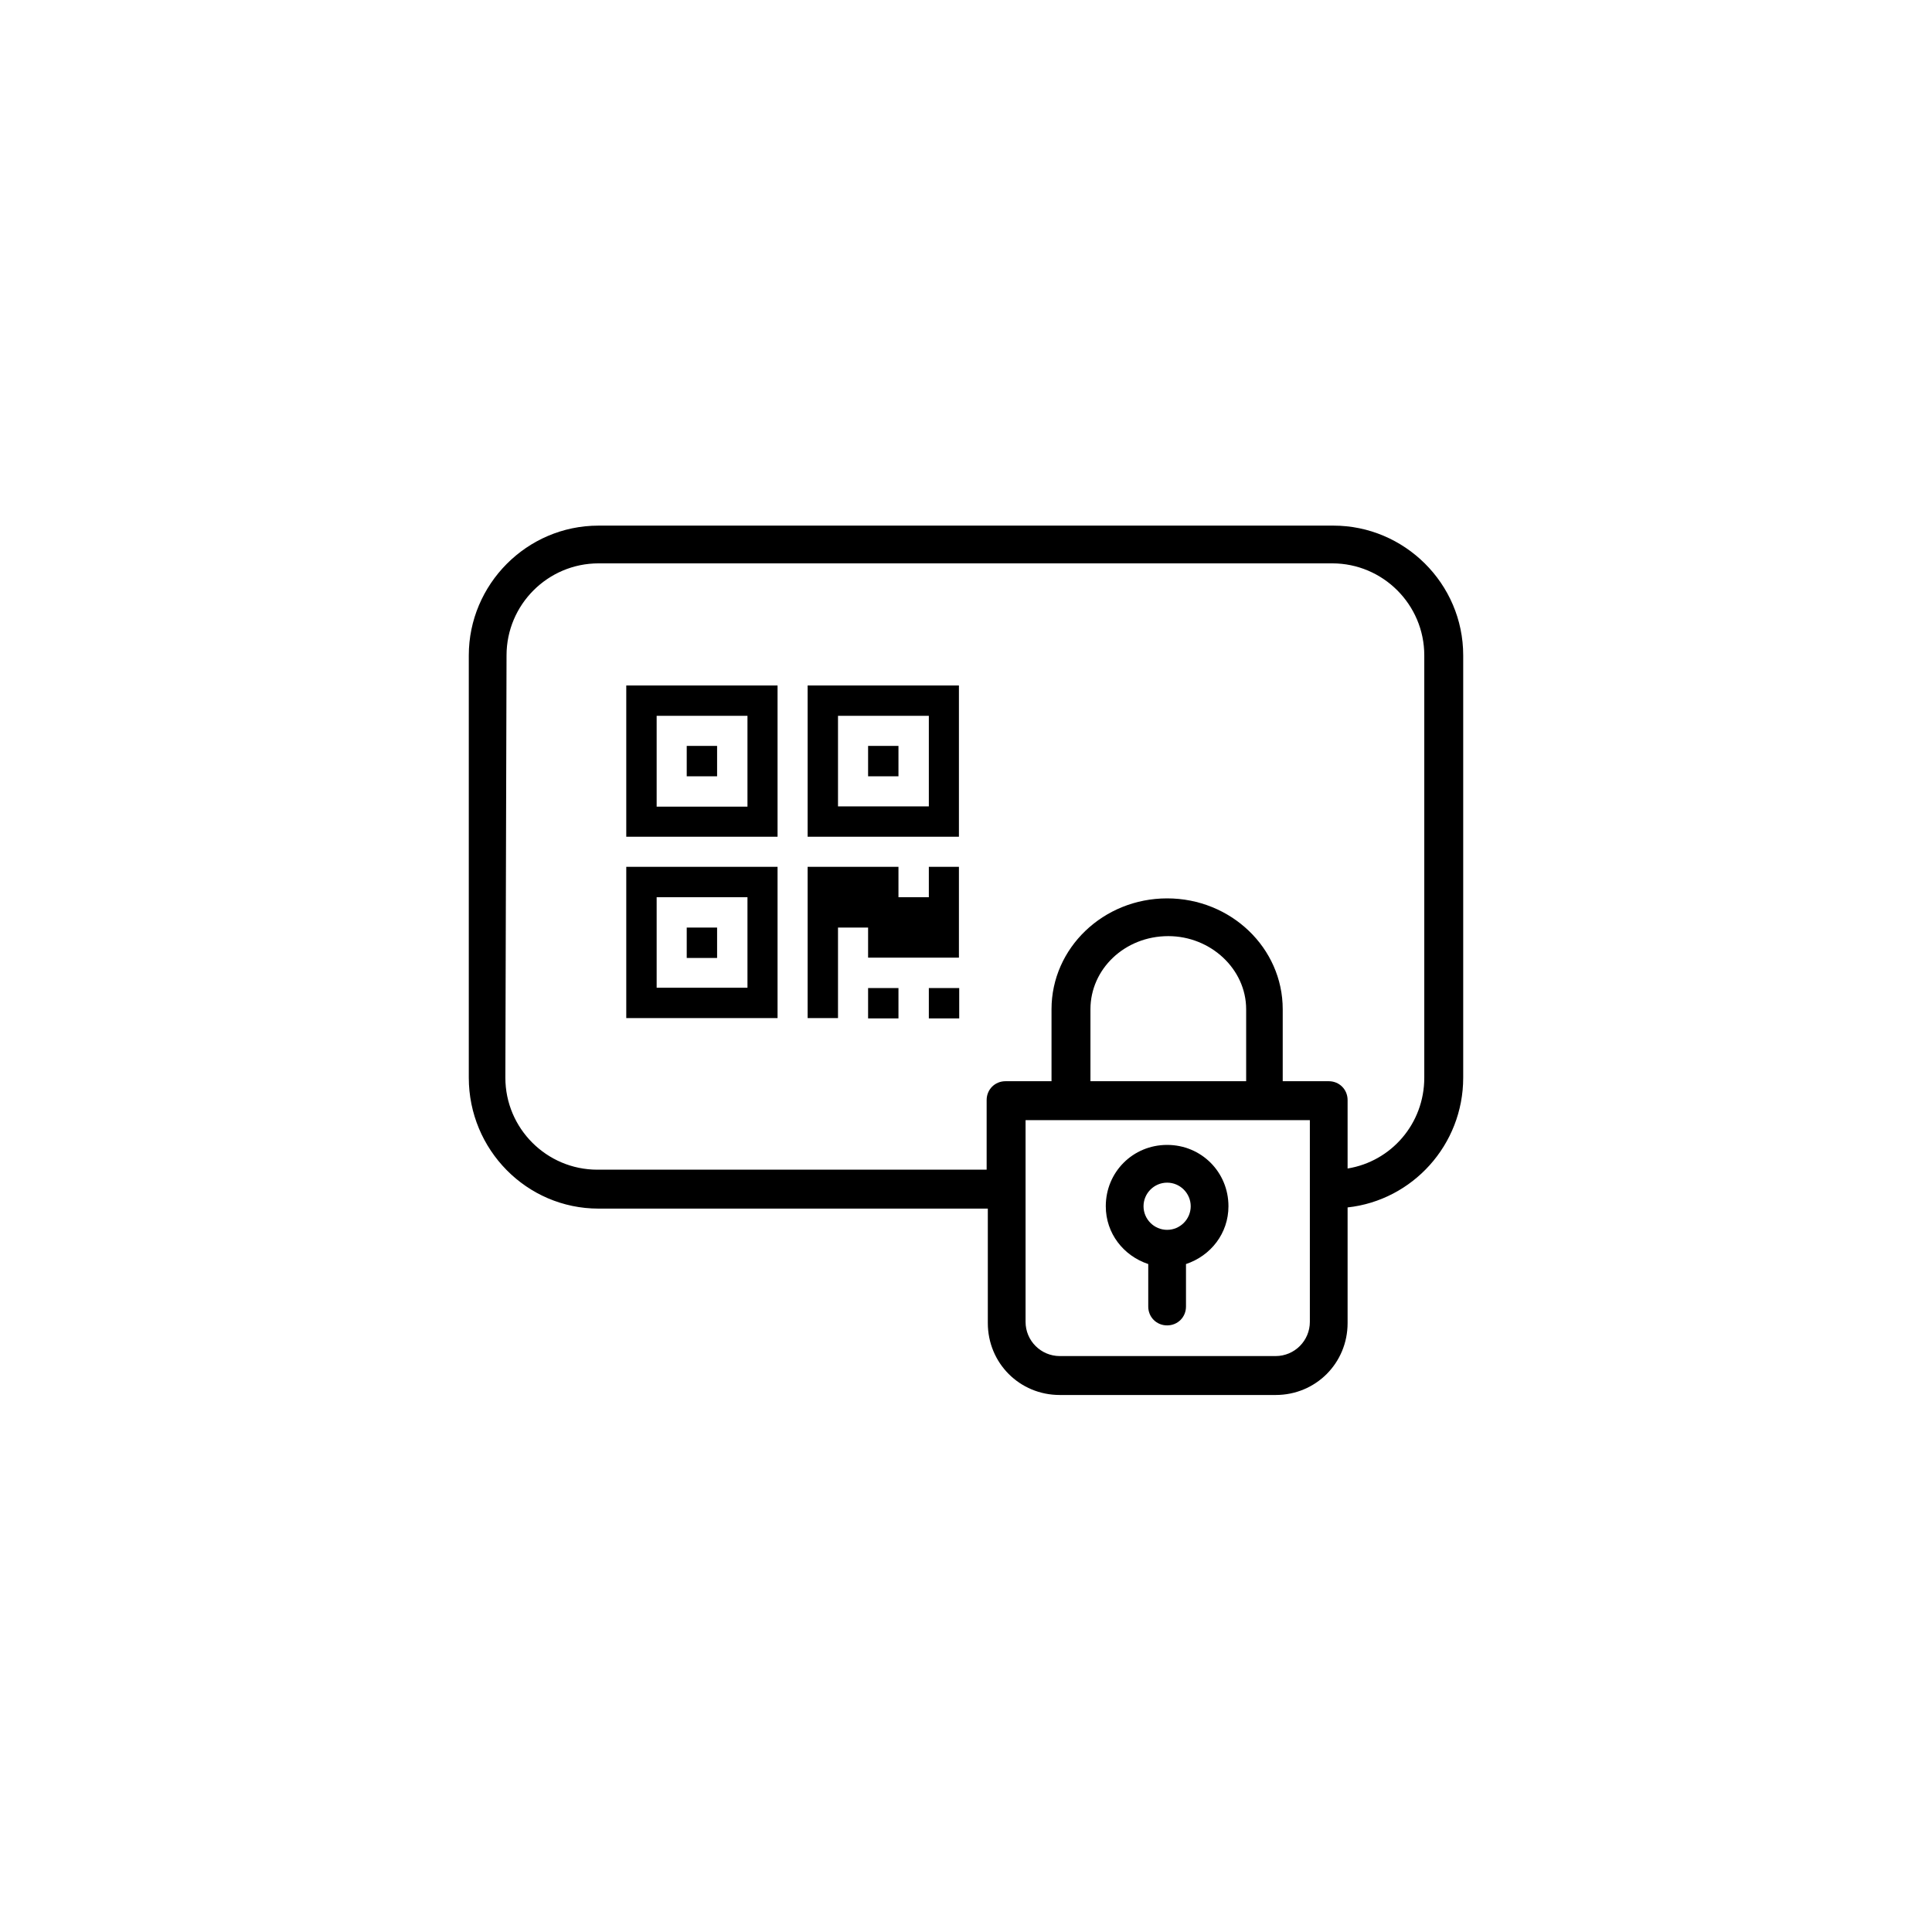 <svg width="136" height="136" viewBox="0 0 136 136" fill="none" xmlns="http://www.w3.org/2000/svg">
    <path fill-rule="evenodd" clip-rule="evenodd" d="M93.866 37H42.134C37.069 37 33 41.152 33 46.134V75.861C33 80.926 37.069 85.078 42.134 85.078H69.536V93.133C69.536 95.956 71.778 98.198 74.601 98.198H89.797C92.62 98.198 94.862 95.956 94.862 93.133V84.995C99.429 84.497 103 80.594 103 75.861V46.134C103 41.069 98.848 37 93.866 37ZM92.205 93.05C92.205 94.378 91.126 95.458 89.797 95.458H74.601C73.273 95.458 72.193 94.378 72.193 93.05V78.85H92.205V93.05ZM76.76 76.11V71.045C76.76 68.222 79.168 65.897 82.241 65.897C85.23 65.897 87.721 68.222 87.721 71.045V76.11H76.76ZM100.26 75.861C100.26 79.1 97.935 81.757 94.862 82.255V77.439C94.862 76.692 94.281 76.11 93.534 76.11H90.295V71.045C90.295 66.727 86.642 63.24 82.158 63.24C77.674 63.24 74.02 66.727 74.02 71.045V76.11H70.782C70.034 76.11 69.453 76.692 69.453 77.439V82.338H42.051C38.48 82.338 35.574 79.432 35.574 75.861L35.657 46.134C35.657 42.563 38.563 39.657 42.134 39.657H93.783C97.353 39.657 100.26 42.563 100.26 46.134V75.861ZM80.829 88.981V91.97C80.829 92.718 81.41 93.299 82.158 93.299C82.905 93.299 83.486 92.718 83.486 91.97V88.981C85.23 88.4 86.475 86.822 86.475 84.912C86.475 82.504 84.566 80.594 82.158 80.594C79.75 80.594 77.84 82.504 77.84 84.912C77.84 86.822 79.085 88.4 80.829 88.981ZM82.158 83.251C83.071 83.251 83.818 83.999 83.818 84.912C83.818 85.826 83.071 86.573 82.158 86.573C81.244 86.573 80.497 85.826 80.497 84.912C80.497 83.999 81.244 83.251 82.158 83.251ZM54.735 71.668H44.085V61.019H54.735V71.668ZM52.617 63.157H46.224V69.53H52.617V63.157ZM50.479 65.295H48.341V67.433H50.479V65.295ZM61.108 69.551H63.246V71.689H61.108V69.551ZM67.522 69.551H65.384V71.689H67.522V69.551ZM63.246 63.157H65.384V61.019H67.502V67.412H61.108V65.295H58.99V71.668H56.852V61.019H63.246V63.157ZM44.085 58.901H54.735V48.252H44.085V58.901ZM46.224 50.39H52.617V56.784H46.224V50.39ZM48.341 52.507H50.479V54.646H48.341V52.507ZM56.852 48.252V58.901H67.502V48.252H56.852ZM65.384 56.763H58.99V50.39H65.384V56.763ZM61.108 52.507H63.246V54.646H61.108V52.507Z" fill="black"/>
</svg>    